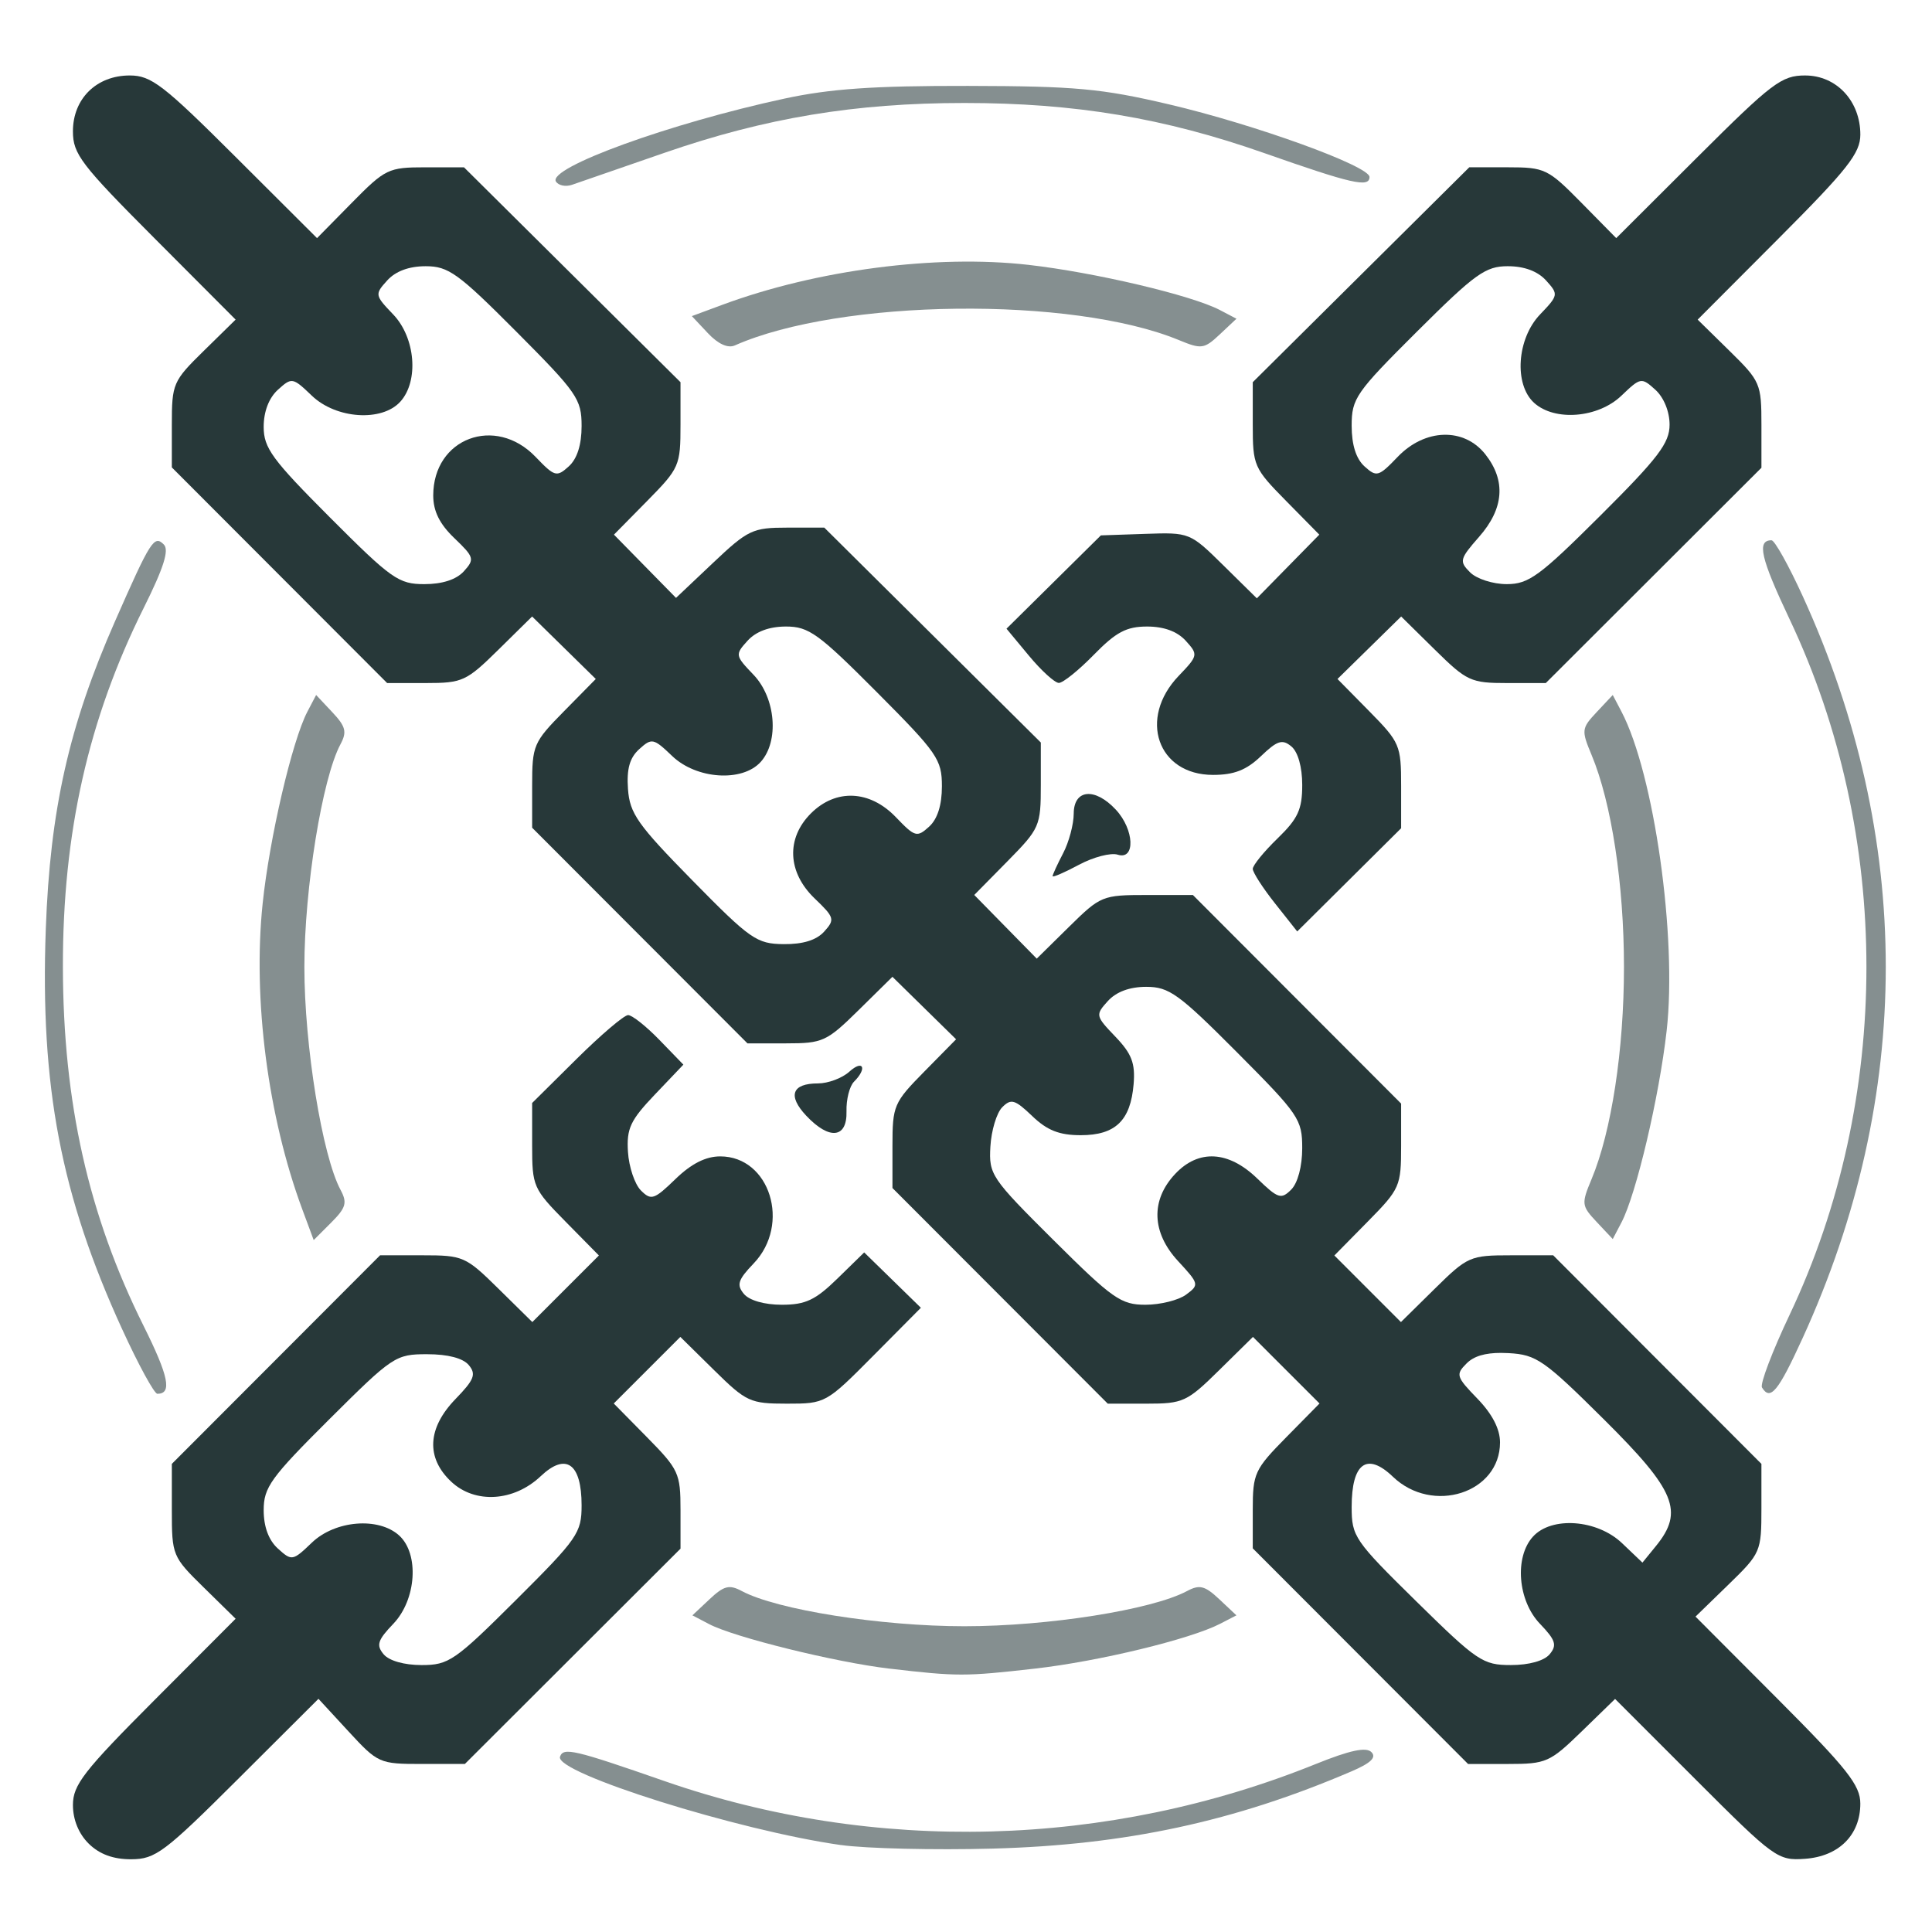 <svg height="512" viewBox="0 0 135.467 135.467" width="512" xmlns="http://www.w3.org/2000/svg"><g fill="#273839" transform="matrix(1.402 0 0 1.402 -91.314 -115.966)"><g stroke-width=".353"><path d="m105.452 138.513c-.938-.999-.715-1.614.586-1.614.507 0 1.212-.263 1.567-.584.695-.629.912-.177.238.497-.224.224-.393.891-.376 1.482.038 1.352-.858 1.45-2.014.219z"/><path d="m92.935 91.795c-.427-.69 5.702-2.915 11.434-4.15 2.281-.492 4.476-.643 9.172-.634 5.37.011 6.679.131 10.054.923 4.302 1.009 10.034 3.086 10.029 3.633-.005.544-.879.345-5.266-1.197-5.003-1.758-9.472-2.505-14.993-2.505-5.471 0-9.948.743-14.993 2.489-2.231.772-4.317 1.494-4.634 1.603-.318.11-.679.036-.802-.164z" fill-opacity=".561"/><path d="m100.535 99.378-.802-.854 1.524-.565c4.706-1.745 10.67-2.524 15.3-1.999 3.318.376 8.171 1.521 9.581 2.259l.832.436-.835.784c-.778.731-.917.75-2.04.286-5.334-2.207-16.941-2.069-22.212.265-.347.154-.839-.07-1.348-.612z" fill-opacity=".561"/><path d="m144.989 143.832c-.764-.813-.776-.91-.259-2.146.997-2.387 1.62-6.465 1.62-10.608 0-4.142-.623-8.22-1.62-10.607-.517-1.236-.505-1.332.259-2.146l.8-.852.436.832c1.633 3.116 2.79 11.29 2.259 15.965-.376 3.318-1.521 8.171-2.259 9.581l-.436.832z" fill-opacity=".561"/><path d="m80.25 143.198c-1.722-4.643-2.483-10.512-1.983-15.295.343-3.285 1.477-8.144 2.239-9.598l.436-.832.808.86c.674.718.742.984.407 1.609-.91 1.701-1.803 7.215-1.803 11.136 0 3.93.894 9.436 1.809 11.146.345.645.274.892-.468 1.635l-.875.875z" fill-opacity=".561"/><path d="m153.253 152.108c-.106-.172.515-1.809 1.381-3.636 5.123-10.814 5.123-23.973 0-34.787-1.449-3.06-1.653-3.95-.904-3.95.156 0 .859 1.261 1.563 2.802 5.536 12.111 5.534 24.976-.005 37.093-1.226 2.683-1.616 3.157-2.035 2.478z" fill-opacity=".561"/><path d="m71.242 149.196c-3.065-6.69-4.106-12.144-3.821-20.011.217-5.972 1.158-10.16 3.46-15.393 1.785-4.057 1.959-4.33 2.444-3.844.275.275-.007 1.166-1.007 3.172-2.771 5.56-4.052 11.255-4.041 17.959.011 6.768 1.28 12.418 4.029 17.933 1.264 2.536 1.442 3.41.696 3.41-.155 0-.947-1.451-1.759-3.225z" fill-opacity=".561"/><path d="m109.607 166.166c-2.673-.312-7.751-1.565-9.005-2.223l-.842-.441.86-.808c.717-.674.985-.742 1.608-.408 1.755.939 6.953 1.761 11.136 1.761s9.381-.822 11.136-1.761c.624-.334.891-.266 1.608.408l.86.808-.805.417c-1.493.774-6.075 1.885-9.272 2.247-3.497.397-3.882.397-7.286-.001z" fill-opacity=".561"/><path d="m107.191 174.991c-5.123-.72-14.331-3.614-14.052-4.418.167-.482.698-.358 5.232 1.22 10.496 3.653 22.16 3.347 32.567-.856 1.701-.687 2.515-.861 2.78-.596.266.266-.025.548-.994.963-5.844 2.508-11.309 3.685-17.95 3.864-2.91.079-6.324-.002-7.585-.179z" fill-opacity=".561"/></g><path d="m106.734 87.252c-6.278 0-10.732 4.376-10.732 10.545 0 4.275 1.528 6.279 15.352 20.139l15.352 15.393-6.02 5.906c-5.817 5.709-6.018 6.174-6.018 13.945v8.041l20.318 20.35 20.316 20.348h7.303c6.913 0 7.646-.335 13.682-6.279l6.375-6.281 6.008 5.896 6.008 5.896-6.004 6.096c-5.763 5.851-6.006 6.417-6.006 14.035v7.939l20.318 20.35 20.316 20.348h7.303c6.913 0 7.646-.335 13.682-6.279l6.375-6.281 6.008 5.896 6.008 5.896-6.004 6.096c-5.763 5.851-6.006 6.417-6.006 14.035v7.939l20.318 20.35 20.316 20.348h7.303c6.916 0 7.643-.334 13.699-6.299l6.396-6.299 6.283 6.283 6.283 6.281-6.301 6.396c-5.958 6.049-6.299 6.79-6.299 13.668v7.271l20.318 20.35 20.316 20.348h7.561c7.182 0 7.876-.306 13.873-6.135l6.312-6.137 15.273 15.273c14.81 14.81 15.433 15.261 20.572 14.895 6.389-.455 10.439-4.496 10.439-10.414 0-3.464-2.44-6.557-15.551-19.701l-15.553-15.594 6.219-6.043c6.1-5.929 6.219-6.205 6.219-14.412v-8.367l-19.65-19.682-19.648-19.684h-7.973c-7.712 0-8.178.204-14.365 6.299l-6.396 6.301-6.283-6.283-6.281-6.283 6.299-6.396c6.089-6.182 6.299-6.659 6.299-14.332v-7.939l-19.65-19.682-19.648-19.684h-8.639c-8.447 0-8.772.133-14.734 6.006l-6.096 6.004-5.896-6.008-5.896-6.008 6.281-6.375c6.08-6.173 6.279-6.632 6.279-14.387v-8.01l-20.43-20.277-20.432-20.277h-6.982c-6.546 0-7.422.415-13.994 6.631l-7.01 6.629-5.857-5.967-5.855-5.967 6.281-6.375c6.08-6.173 6.279-6.632 6.279-14.387v-8.01l-20.43-20.277-20.432-20.277h-7.285c-6.982 0-7.563.279-13.869 6.682l-6.58 6.682-15.389-15.35c-13.621-13.585-15.912-15.348-19.949-15.348zm55.834 36c4.306 0 6.133 1.317 17.127 12.357 11.486 11.534 12.307 12.722 12.307 17.795 0 3.563-.837 6.191-2.428 7.631-2.276 2.06-2.665 1.949-6.25-1.793-7.608-7.941-19.322-3.532-19.322 7.273 0 2.965 1.198 5.386 3.99 8.061 3.742 3.585 3.853 3.972 1.793 6.248-1.417 1.565-4.063 2.428-7.453 2.428-4.86 0-6.201-.946-17.793-12.557-10.945-10.963-12.537-13.138-12.537-17.127 0-2.889.989-5.465 2.689-7.004 2.619-2.37 2.787-2.341 6.406 1.127 4.577 4.385 13.219 4.964 16.697 1.121 3.526-3.896 2.854-12.074-1.354-16.465-3.467-3.619-3.497-3.787-1.127-6.406 1.586-1.752 4.114-2.689 7.254-2.689zm68 68c4.305 0 6.133 1.317 17.127 12.357 11.486 11.534 12.307 12.722 12.307 17.795 0 3.563-.837 6.191-2.428 7.631-2.276 2.06-2.665 1.949-6.25-1.793-4.922-5.138-11.343-5.425-16.051-.717-4.708 4.708-4.419 11.128.719 16.051 3.742 3.585 3.853 3.972 1.793 6.248-1.466 1.62-4.013 2.408-7.656 2.369-5.085-.054-6.269-.881-17.23-12.037-10.34-10.524-11.813-12.618-12.143-17.24-.27-3.792.323-5.893 2.125-7.523 2.369-2.144 2.695-2.075 6.217 1.299 4.577 4.385 13.219 4.964 16.697 1.121 3.526-3.896 2.854-12.074-1.354-16.465-3.467-3.619-3.497-3.787-1.127-6.406 1.586-1.752 4.114-2.689 7.254-2.689zm68 68c4.305 0 6.133 1.317 17.127 12.357 11.699 11.748 12.307 12.642 12.307 18.096 0 3.425-.84 6.578-2.084 7.822-1.89 1.89-2.488 1.695-6.398-2.096-5.423-5.257-11.078-5.572-15.5-.865-4.647 4.946-4.441 11.049.553 16.445 3.98 4.301 4.022 4.481 1.508 6.334-1.423 1.049-4.874 1.906-7.668 1.906-4.62 0-6.191-1.104-17.33-12.18-11.796-11.729-12.235-12.381-11.932-17.666.173-3.018 1.176-6.358 2.23-7.422 1.673-1.688 2.396-1.476 5.676 1.666 2.816 2.698 5.108 3.602 9.145 3.602 6.544 0 9.405-2.758 9.979-9.619.332-3.969-.352-5.75-3.443-8.977-3.759-3.924-3.794-4.093-1.422-6.715 1.586-1.752 4.114-2.689 7.254-2.689zm67.014 69.086c.444.001.91.016 1.396.043 5.234.294 6.679 1.301 18.023 12.568 13.465 13.374 15.077 17.304 9.771 23.822l-2.562 3.146-3.844-3.666c-4.706-4.489-13.307-5.117-16.826-1.229-3.516 3.885-2.853 12.075 1.33 16.441 2.954 3.083 3.258 4.028 1.838 5.738-1.037 1.25-3.893 2.049-7.324 2.049-5.289 0-6.352-.716-17.838-12.006-11.703-11.504-12.213-12.248-12.213-17.836 0-8.283 2.886-10.393 7.789-5.695 7.475 7.162 20.211 3.074 20.211-6.486 0-2.527-1.469-5.366-4.273-8.26-4.009-4.137-4.134-4.547-2.023-6.658 1.347-1.347 3.435-1.981 6.545-1.973z" stroke-width="1.333" transform="matrix(.265 0 0 .265 43.338 63.367)"/><path d="m117.775 126.533c0-.075.237-.591.527-1.147.29-.556.528-1.447.529-1.981.003-1.221 1.06-1.32 2.105-.198.926.994.99 2.537.094 2.252-.344-.109-1.217.119-1.94.506-.723.388-1.315.643-1.315.568z" stroke-width=".353"/><path d="m422.924 87.252c-4.448 0-6.254 1.367-20.271 15.348l-15.389 15.35-6.58-6.682c-6.306-6.402-6.888-6.684-13.869-6.684h-7.285l-20.432 20.277-20.43 20.279v8.01c0 7.755.201 8.213 6.281 14.387l6.279 6.375-5.896 6.008-5.895 6.008-6.322-6.227c-6.282-6.188-6.372-6.224-14.717-5.939l-8.396.287-8.904 8.805-8.906 8.805 4.238 5.105c2.331 2.808 4.867 5.116 5.635 5.131.768.013 3.739-2.375 6.604-5.309 4.192-4.293 6.156-5.334 10.064-5.334 3.177 0 5.697.93 7.289 2.689 2.372 2.621 2.339 2.79-1.34 6.629-7.678 8.014-3.978 18.682 6.479 18.682 3.984 0 6.309-.909 9.053-3.537 3.083-2.954 4.03-3.256 5.74-1.836 1.244 1.033 2.049 3.888 2.049 7.275 0 4.621-.8 6.349-4.668 10.098-2.567 2.488-4.666 5.069-4.666 5.736 0 .667 1.888 3.596 4.195 6.51l4.195 5.299 9.805-9.74 9.805-9.738v-7.988c0-7.676-.233-8.225-6.004-14.084l-6.006-6.096 6.008-5.896 6.008-5.896 6.377 6.281c6.029 5.938 6.773 6.279 13.648 6.279h7.271l20.348-20.316 20.35-20.318v-8.07c0-7.809-.196-8.265-6.018-13.979l-6.018-5.906 15.352-15.393c12.968-13.002 15.35-16.032 15.35-19.523 0-6.332-4.504-11.16-10.41-11.16zm-56.104 36c3.089 0 5.625.947 7.201 2.689 2.37 2.619 2.342 2.787-1.125 6.406-4.385 4.577-4.966 13.219-1.123 16.697 3.896 3.526 12.074 2.854 16.465-1.354 3.619-3.467 3.787-3.497 6.406-1.127 1.6 1.448 2.689 4.116 2.689 6.586 0 3.478-2.114 6.258-13.023 17.127-11.527 11.484-13.561 12.975-17.713 12.975-2.603 0-5.683-.991-6.918-2.227-2.079-2.079-1.965-2.522 1.715-6.713 4.683-5.334 5.082-10.584 1.178-15.547-4.024-5.116-11.406-4.904-16.561.477-3.585 3.742-3.974 3.853-6.25 1.793-1.598-1.446-2.428-4.071-2.428-7.684 0-5.146.767-6.248 12.359-17.793 10.968-10.922 12.895-12.307 17.127-12.307z" stroke-width="1.333" transform="matrix(.265 0 0 .265 43.338 63.367)"/><path d="m200.775 264.586c-.753 0-5.135 3.731-9.738 8.293l-8.369 8.295v7.994c0 7.738.2 8.195 6.299 14.387l6.301 6.396-6.283 6.283-6.283 6.283-6.396-6.301c-6.188-6.095-6.654-6.299-14.365-6.299h-7.971l-19.65 19.684-19.65 19.682v8.707c0 8.561.1 8.806 6.018 14.613l6.02 5.906-15.352 15.391c-13.332 13.367-15.352 15.967-15.352 19.766 0 2.776 1.096 5.447 3 7.312 2.024 1.983 4.624 2.935 7.994 2.924 4.578-.016 6.262-1.28 20.17-15.148l15.174-15.131 5.668 6.146c5.549 6.02 5.837 6.148 13.814 6.148h8.148l20.348-20.316 20.35-20.318v-7.303c0-6.916-.334-7.643-6.299-13.699l-6.299-6.396 6.281-6.281 6.283-6.283 6.396 6.299c6.061 5.969 6.779 6.299 13.719 6.299 7.274 0 7.384-.061 16.303-9.049l8.979-9.047-5.348-5.223-5.35-5.223-5.055 4.938c-4.161 4.063-6.021 4.938-10.504 4.938-3.272 0-6.125-.818-7.146-2.049-1.42-1.711-1.118-2.655 1.836-5.738 7.076-7.386 3.079-20.213-6.299-20.213-2.737 0-5.458 1.376-8.447 4.273-4.028 3.904-4.591 4.09-6.525 2.156-1.165-1.165-2.264-4.438-2.443-7.273-.279-4.419.446-5.965 5.066-10.814l5.391-5.658-4.531-4.676c-2.492-2.571-5.147-4.674-5.9-4.674zm-37.912 64c3.908 0 6.765.748 7.85 2.055 1.433 1.727 1.035 2.747-2.502 6.396-5.323 5.492-5.615 11.096-.811 15.609 4.485 4.213 11.816 3.761 16.887-1.041 4.764-4.512 7.715-2.408 7.715 5.502 0 5.201-.735 6.262-12.359 17.838-11.566 11.518-12.709 12.307-17.836 12.307-3.3 0-6.154-.815-7.178-2.049-1.42-1.711-1.118-2.655 1.836-5.738 4.361-4.552 4.93-13.205 1.098-16.674-3.896-3.526-12.074-2.852-16.465 1.355-3.619 3.467-3.787 3.497-6.406 1.127-1.752-1.586-2.689-4.114-2.689-7.254 0-4.305 1.317-6.133 12.357-17.127 12.002-11.952 12.536-12.307 18.504-12.307z" stroke-width="1.333" transform="matrix(.265 0 0 .265 43.338 63.367)"/></g></svg>